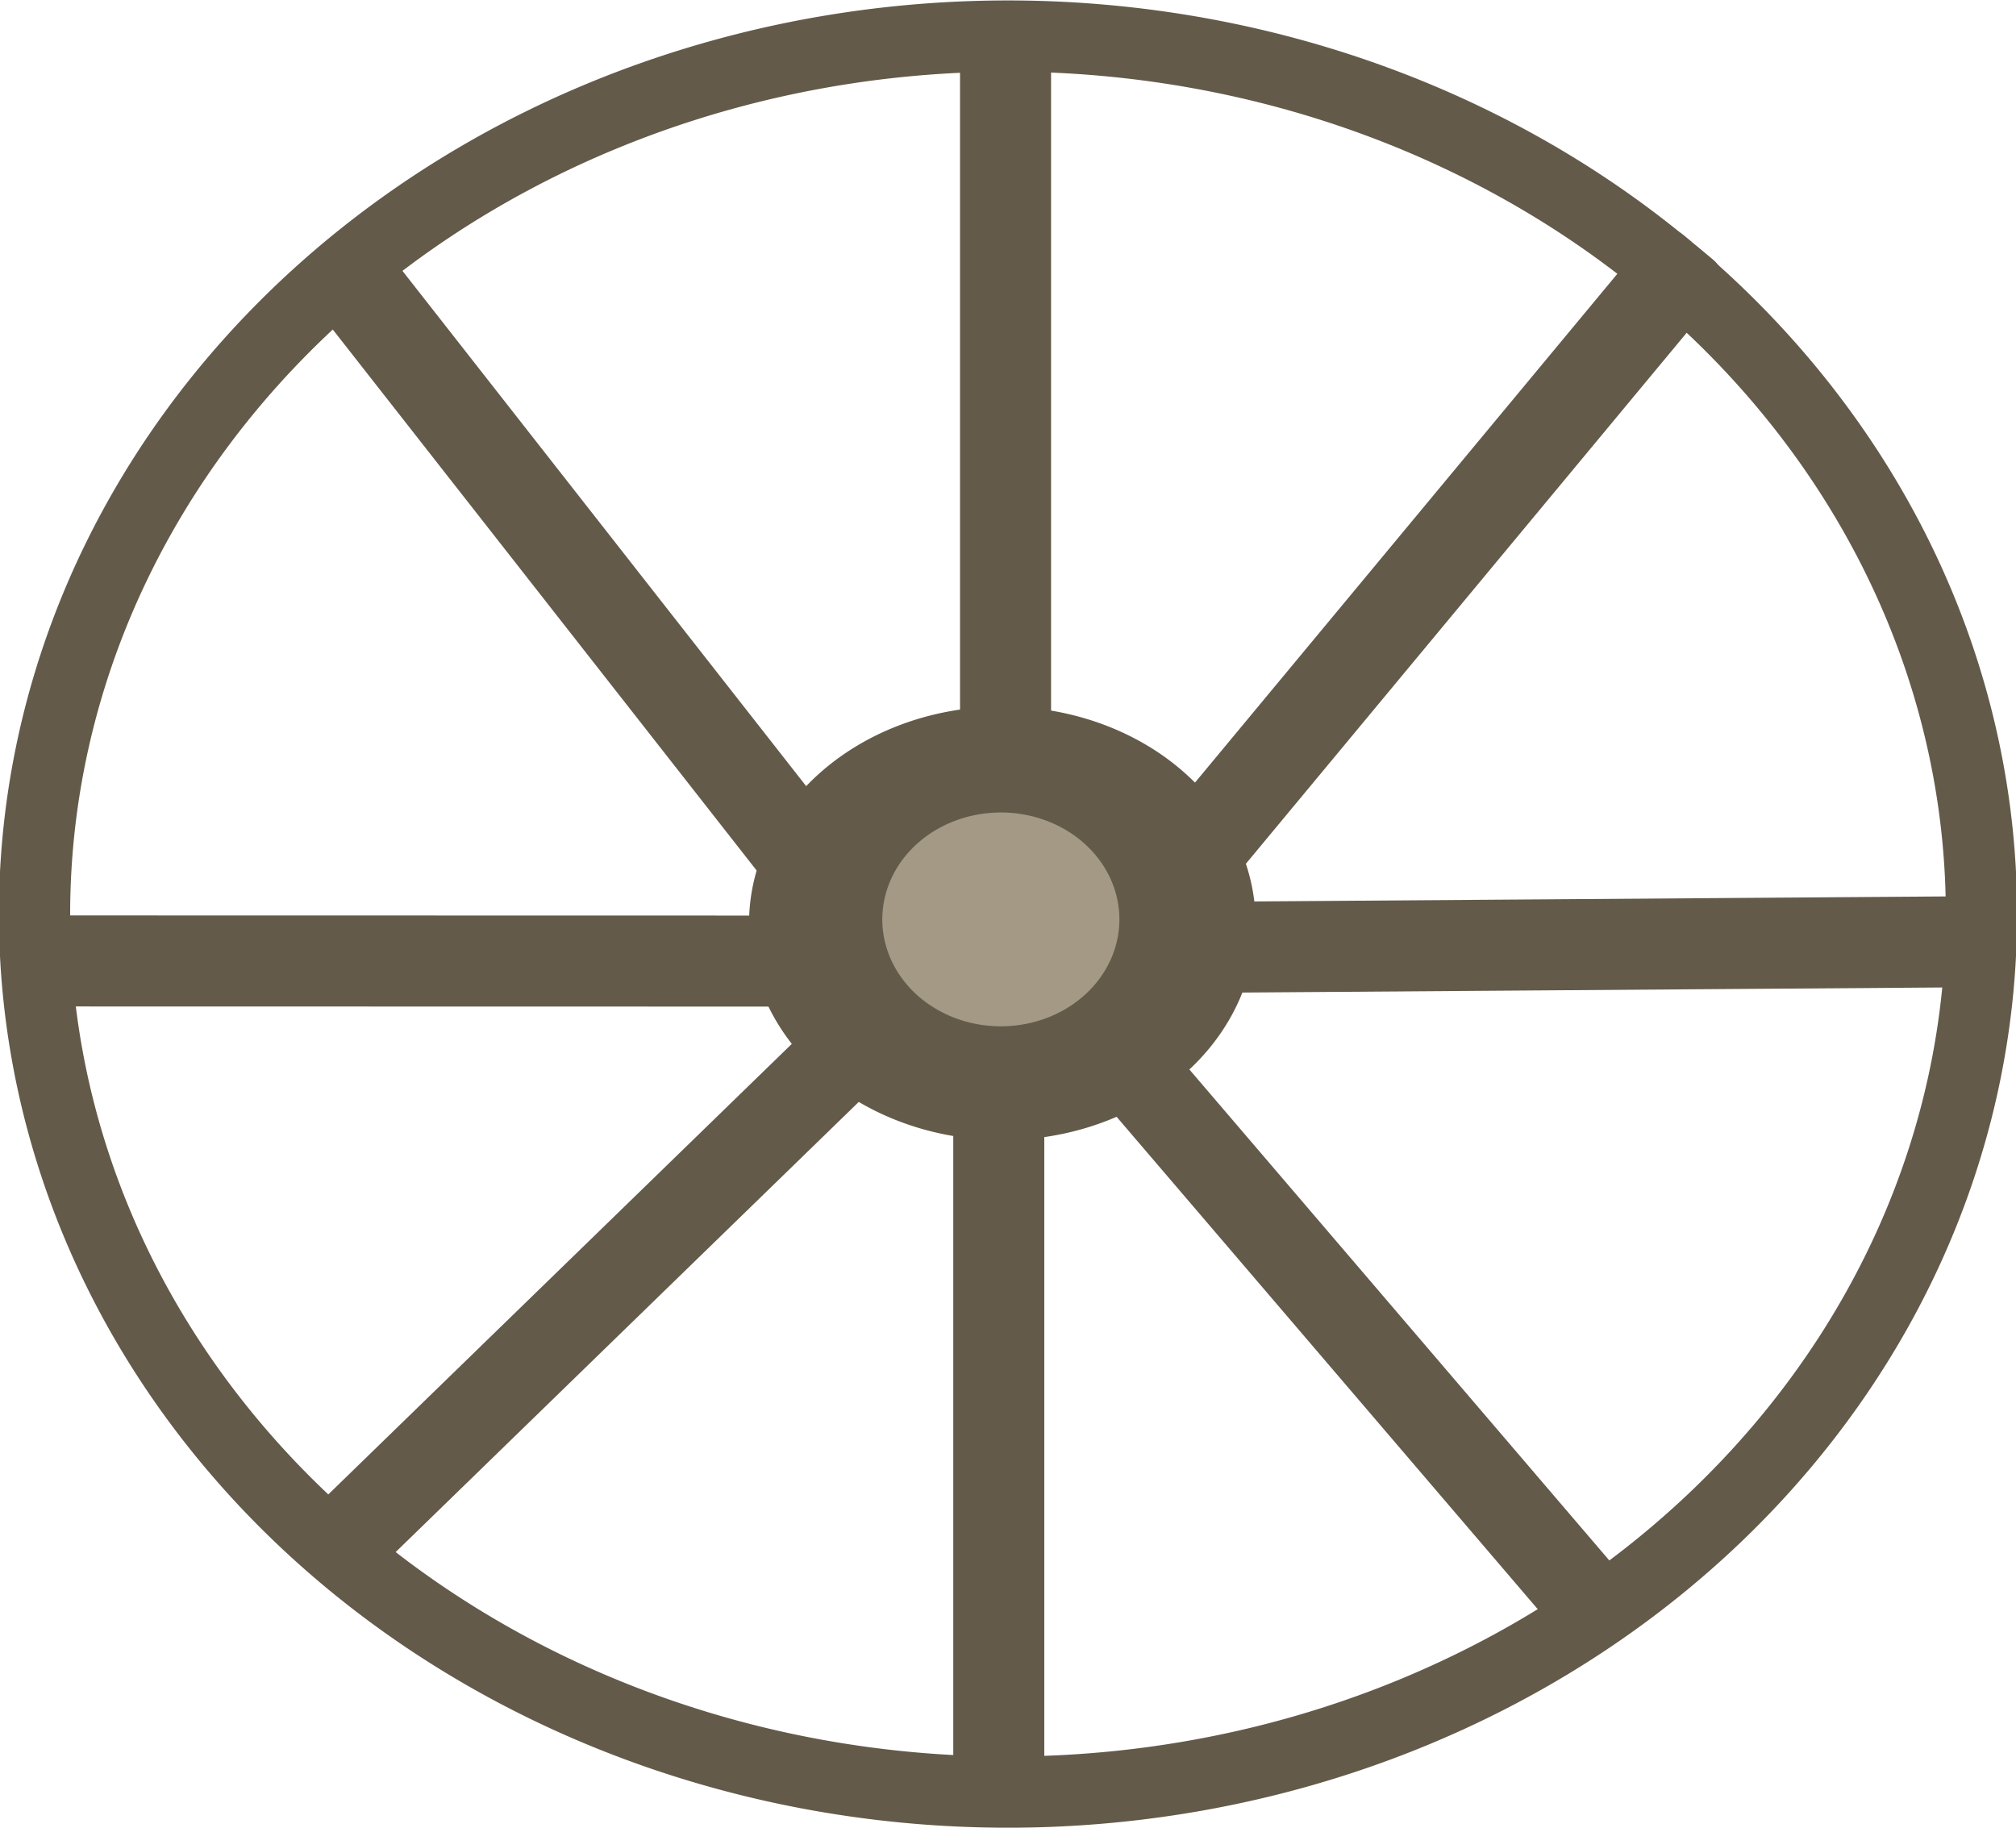 <?xml version="1.0" encoding="UTF-8" standalone="no"?>
<!-- Created with Inkscape (http://www.inkscape.org/) -->

<svg
   width="116.872mm"
   height="105.989mm"
   viewBox="0 0 116.872 105.989"
   version="1.1"
   id="svg8707"
   xmlns="http://www.w3.org/2000/svg"
   xmlns:svg="http://www.w3.org/2000/svg">
  <defs
     id="defs8704" />
  <g
     id="layer1"
     transform="translate(-42.905,-82.793)">
    <path
       id="path8983"
       style="fill:#1d396a;fill-opacity:0;stroke:#635a4a;stroke-width:4.13"
       d="m 139.856,98.582 a 56.434,50.904 0 0 1 2.781,71.899 56.434,50.904 0 0 1 -79.706,2.6 56.434,50.904 0 0 1 -2.984,-71.892 56.434,50.904 0 0 1 79.699,-2.783" />
    <path
       id="rect15484"
       style="fill:#635a4a;stroke:#635a4a;stroke-width:0"
       d="m 99.235,83.296 h 3.927 c 0.374,0 0.675,0.301 0.675,0.675 v 53.113 c 0,0.374 -0.301,0.675 -0.675,0.675 h -3.927 c -0.374,0 -0.675,-0.301 -0.675,-0.675 V 83.971 c 0,-0.374 0.301,-0.675 0.675,-0.675 z" />
    <path
       id="rect15484-8"
       style="fill:#635a4a;stroke:#635a4a;stroke-width:0"
       transform="rotate(39.695)"
       d="m 169.7,-15.545 h 2.23 c 0.844,0 1.523,0.679 1.523,1.523 v 51.416 c 0,0.844 -0.679,1.523 -1.523,1.523 h -2.23 c -0.844,0 -1.523,-0.679 -1.523,-1.523 v -51.416 c 0,-0.844 0.679,-1.523 1.523,-1.523 z" />
    <path
       id="rect15484-7"
       style="fill:#635a4a;stroke:#635a4a;stroke-width:0"
       transform="rotate(-38.077)"
       d="m -13.207,114.539 h 3.927 c 0.374,0 0.675,0.301 0.675,0.675 v 53.113 c 0,0.374 -0.301,0.675 -0.675,0.675 h -3.927 c -0.374,0 -0.675,-0.301 -0.675,-0.675 V 115.214 c 0,-0.374 0.301,-0.675 0.675,-0.675 z" />
    <path
       id="rect15484-73"
       style="fill:#635a4a;stroke:#635a4a;stroke-width:0"
       transform="rotate(90.011)"
       d="m 136.532,-98.431 h 3.927 c 0.374,0 0.675,0.301 0.675,0.675 v 53.113 c 0,0.374 -0.301,0.675 -0.675,0.675 h -3.927 c -0.374,0 -0.675,-0.301 -0.675,-0.675 v -53.113 c 0,-0.374 0.301,-0.675 0.675,-0.675 z" />
    <path
       id="rect15484-70"
       style="fill:#635a4a;stroke:#635a4a;stroke-width:0"
       transform="matrix(0.691,0.723,-0.717,0.697,0,0)"
       d="m 165.305,22.913 h 3.81 c 0.363,0 0.654,0.292 0.654,0.655 v 51.507 c 0,0.363 -0.292,0.654 -0.654,0.654 h -3.81 c -0.363,0 -0.654,-0.292 -0.654,-0.654 V 23.568 c 0,-0.363 0.292,-0.655 0.654,-0.655 z" />
    <path
       id="rect15484-81"
       style="fill:#635a4a;stroke:#635a4a;stroke-width:0"
       d="m 98.843,133.9 h 3.927 c 0.374,0 0.675,0.301 0.675,0.675 v 53.113 c 0,0.374 -0.301,0.675 -0.675,0.675 h -3.927 c -0.374,0 -0.675,-0.301 -0.675,-0.675 v -53.113 c 0,-0.374 0.301,-0.675 0.675,-0.675 z" />
    <path
       id="rect15484-76"
       style="fill:#635a4a;stroke:#635a4a;stroke-width:0"
       transform="matrix(0.779,-0.626,0.65,0.76,0,0)"
       d="m -13.477,171.45 h 3.725 c 0.352,0 0.635,0.283 0.635,0.635 v 49.988 c 0,0.352 -0.283,0.635 -0.635,0.635 h -3.725 c -0.352,0 -0.635,-0.283 -0.635,-0.635 v -49.988 c 0,-0.352 0.283,-0.635 0.635,-0.635 z" />
    <path
       id="rect15484-3"
       style="fill:#635a4a;stroke:#635a4a;stroke-width:0"
       transform="rotate(-90.416)"
       d="m -140.493,102.602 h 3.927 c 0.374,0 0.675,0.301 0.675,0.675 v 53.113 c 0,0.374 -0.301,0.675 -0.675,0.675 h -3.927 c -0.374,0 -0.675,-0.301 -0.675,-0.675 v -53.113 c 0,-0.374 0.301,-0.675 0.675,-0.675 z" />
    <path
       id="path15759"
       style="fill:#635a4a;stroke:#635a4a;stroke-width:0"
       d="m 111.034,127.138 a 14.684,12.568 0 0 1 0.724,17.751 14.684,12.568 0 0 1 -20.74,0.642 14.684,12.568 0 0 1 -0.776,-17.75 14.684,12.568 0 0 1 20.738,-0.687" />
    <path
       id="path17939"
       style="fill:#a49985;stroke:#635a4a;stroke-width:0"
       d="m 105.616,131.565 a 6.872,6.198 0 0 1 0.339,8.755 6.872,6.198 0 0 1 -9.706,0.317 6.872,6.198 0 0 1 -0.363,-8.754 6.872,6.198 0 0 1 9.705,-0.339" />
  </g>
</svg>
